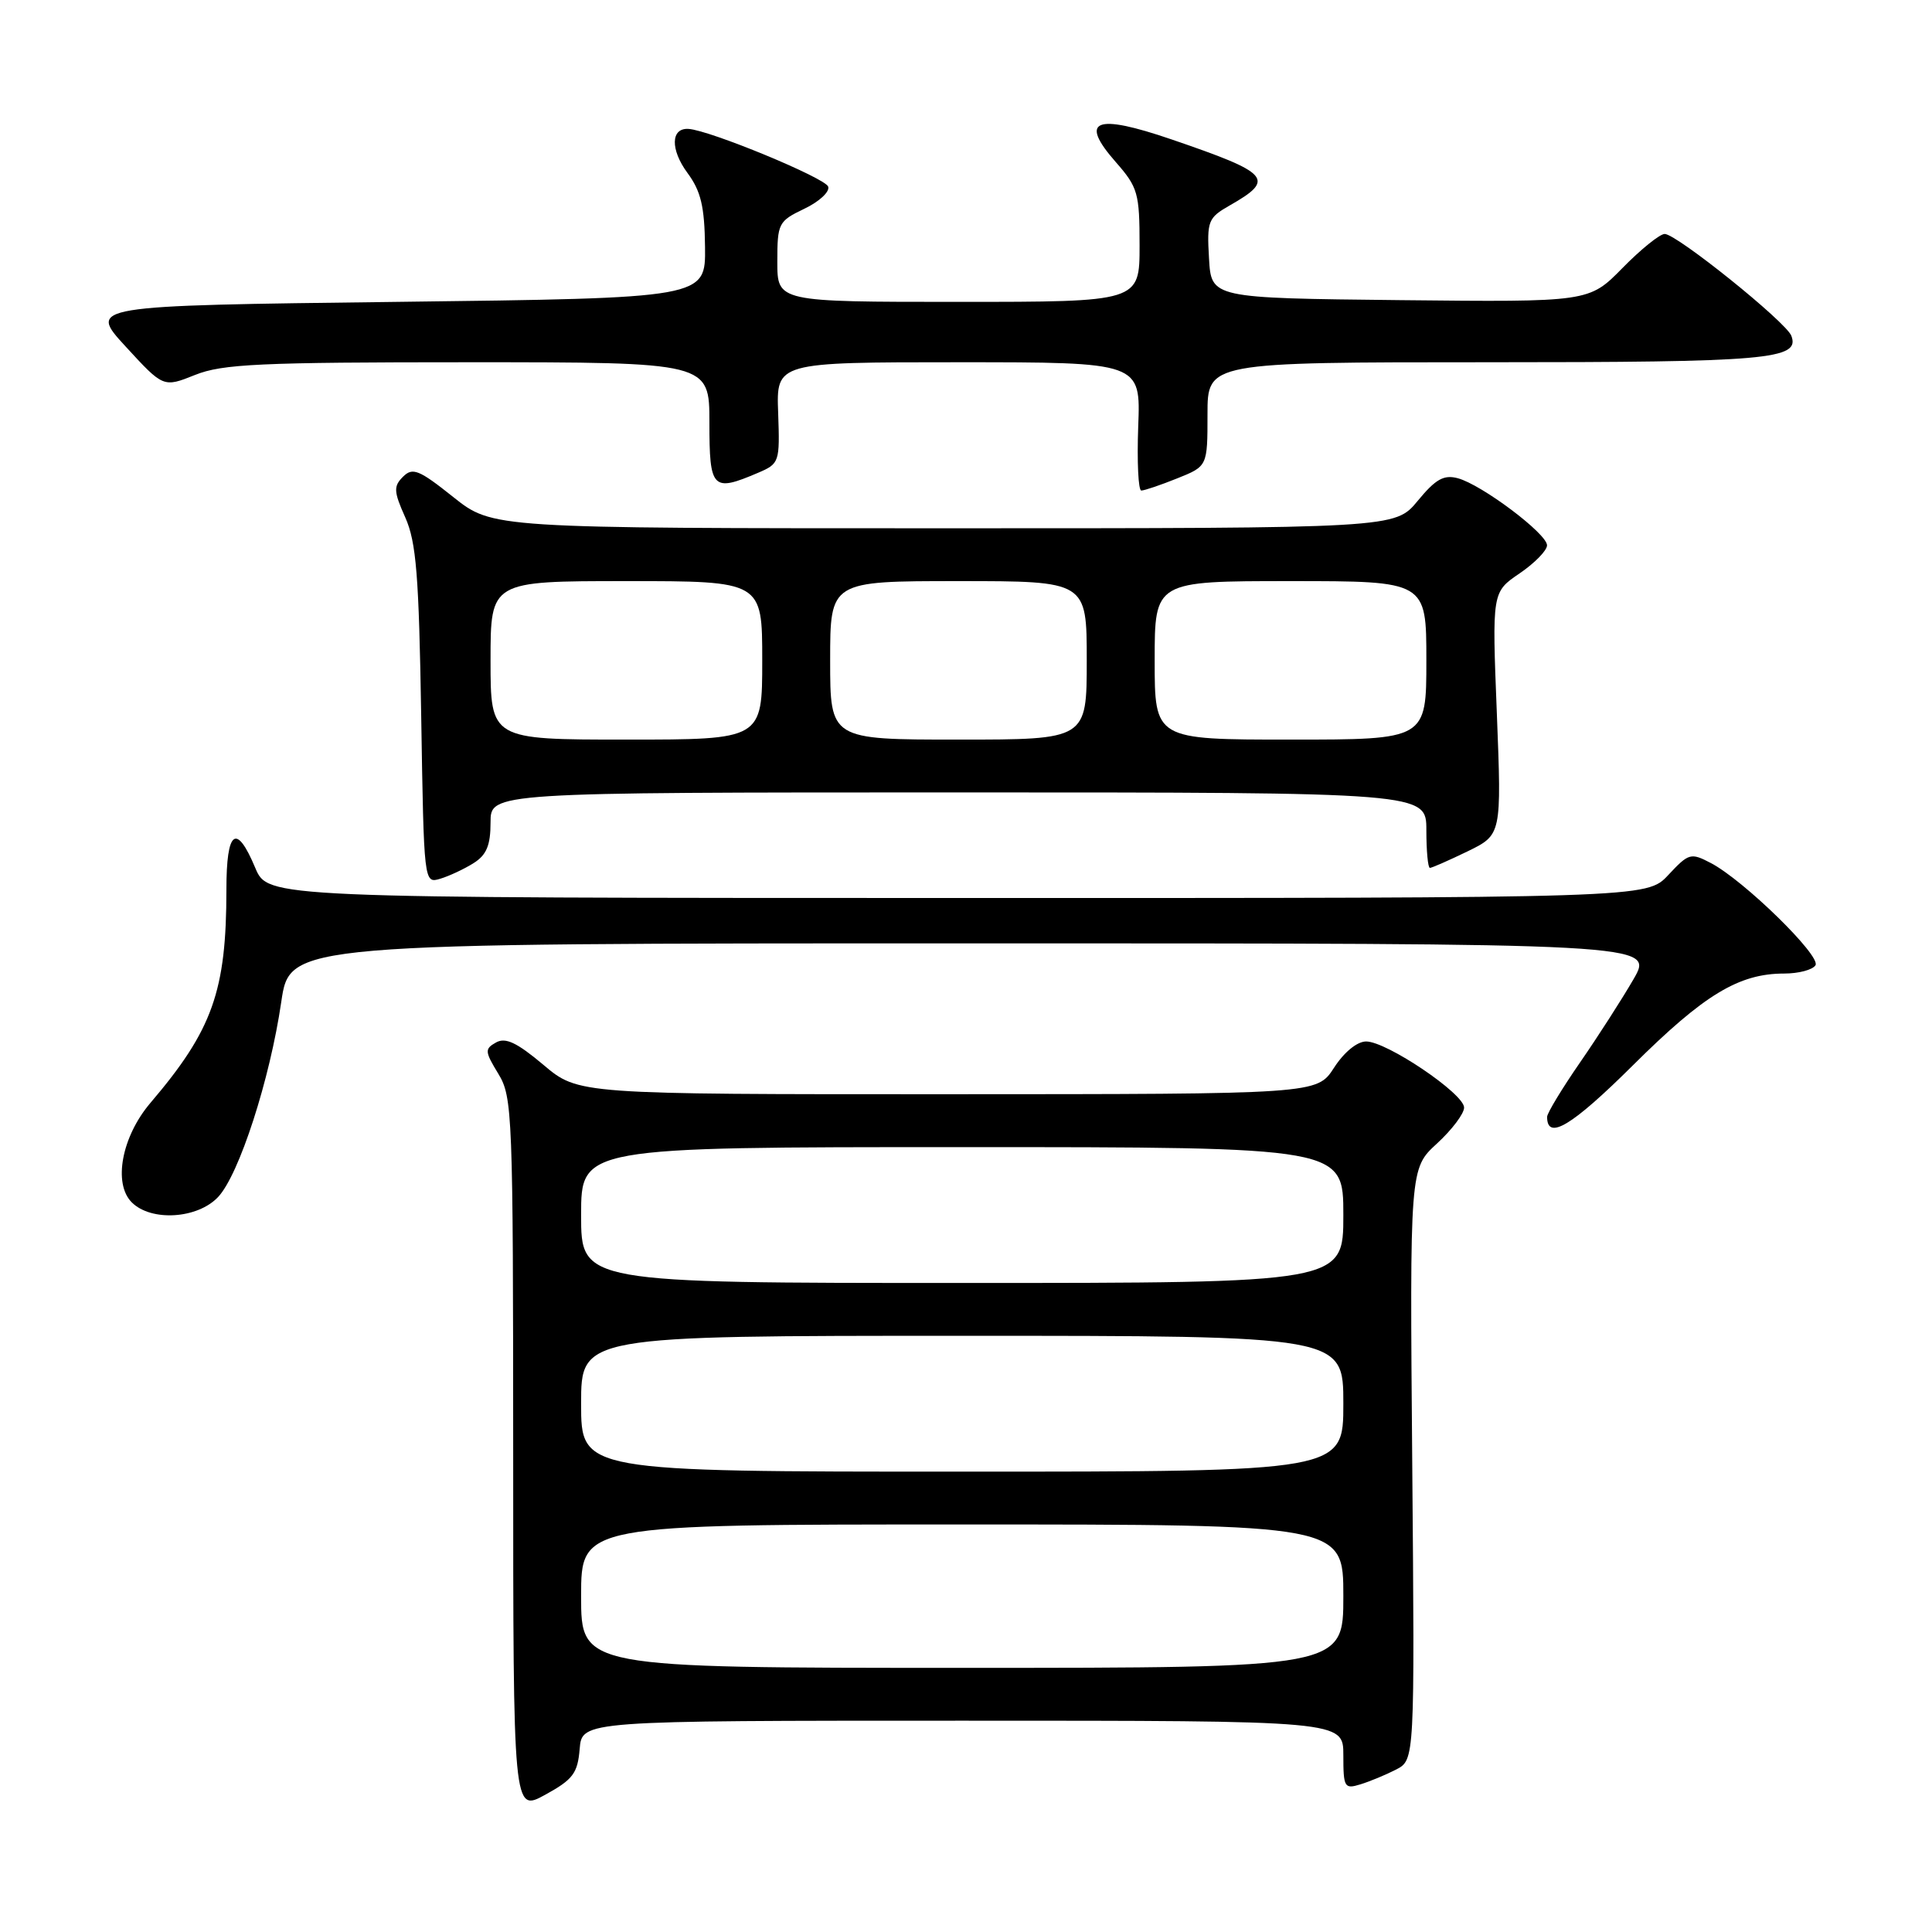<?xml version="1.0" encoding="UTF-8" standalone="no"?>
<!DOCTYPE svg PUBLIC "-//W3C//DTD SVG 1.1//EN" "http://www.w3.org/Graphics/SVG/1.1/DTD/svg11.dtd" >
<svg xmlns="http://www.w3.org/2000/svg" xmlns:xlink="http://www.w3.org/1999/xlink" version="1.1" viewBox="0 0 256 256">
 <g >
 <path fill="currentColor"
d=" M 76.81 231.74 C 77.12 228.00 77.12 228.00 127.56 228.00 C 178.00 228.00 178.00 228.00 178.00 232.57 C 178.00 236.84 178.14 237.09 180.25 236.44 C 181.49 236.06 183.62 235.18 184.98 234.48 C 187.46 233.20 187.46 233.20 187.13 194.01 C 186.80 154.83 186.80 154.83 190.40 151.53 C 192.38 149.71 194.00 147.57 194.00 146.76 C 194.00 144.92 183.75 138.00 181.02 138.00 C 179.83 138.00 178.10 139.41 176.76 141.49 C 174.50 144.98 174.50 144.98 125.56 144.99 C 76.63 145.00 76.63 145.00 72.01 141.10 C 68.49 138.14 66.99 137.43 65.73 138.13 C 64.20 138.99 64.23 139.32 66.03 142.28 C 67.91 145.36 67.99 147.56 68.00 192.82 C 68.00 240.15 68.00 240.15 72.25 237.81 C 75.93 235.79 76.54 234.97 76.81 231.74 Z  M 28.90 158.61 C 31.69 155.64 35.77 143.03 37.27 132.75 C 38.41 125.00 38.41 125.00 128.80 125.00 C 219.19 125.00 219.19 125.00 216.45 129.75 C 214.94 132.36 211.75 137.33 209.35 140.80 C 206.96 144.26 205.00 147.50 205.00 147.99 C 205.00 151.17 208.26 149.21 216.36 141.17 C 225.78 131.80 230.40 129.00 236.41 129.00 C 238.32 129.00 240.19 128.51 240.56 127.90 C 241.32 126.67 231.06 116.64 226.70 114.36 C 224.03 112.96 223.77 113.04 221.05 115.95 C 218.20 119.00 218.20 119.00 126.85 118.99 C 35.50 118.98 35.50 118.98 33.82 114.99 C 31.31 109.00 30.00 109.99 30.00 117.86 C 30.00 131.33 28.17 136.47 19.94 146.13 C 16.13 150.60 14.96 156.82 17.46 159.32 C 20.03 161.89 26.17 161.51 28.90 158.61 Z  M 62.75 114.37 C 64.47 113.29 65.00 112.01 65.00 108.98 C 65.00 105.00 65.00 105.00 127.00 105.00 C 189.00 105.00 189.00 105.00 189.00 110.00 C 189.00 112.75 189.21 115.00 189.47 115.00 C 189.73 115.00 191.98 114.01 194.46 112.81 C 198.97 110.61 198.97 110.61 198.34 94.54 C 197.70 78.46 197.70 78.46 201.35 75.98 C 203.35 74.62 204.99 72.94 204.99 72.26 C 205.00 70.73 196.36 64.23 193.17 63.37 C 191.31 62.87 190.23 63.48 187.85 66.37 C 184.85 70.00 184.85 70.00 125.06 70.00 C 65.26 70.00 65.26 70.00 60.06 65.86 C 55.51 62.23 54.67 61.90 53.40 63.17 C 52.13 64.44 52.16 65.12 53.70 68.56 C 55.16 71.84 55.51 76.25 55.81 94.79 C 56.17 117.08 56.17 117.08 58.33 116.44 C 59.53 116.08 61.51 115.15 62.75 114.37 Z  M 155.98 63.39 C 160.00 61.78 160.00 61.78 160.00 54.89 C 160.00 48.00 160.00 48.00 197.07 48.00 C 234.26 48.00 238.56 47.63 237.36 44.49 C 236.65 42.65 222.16 31.00 220.58 31.00 C 219.94 31.00 217.42 33.03 214.98 35.52 C 210.55 40.03 210.55 40.03 185.53 39.77 C 160.50 39.50 160.50 39.50 160.20 34.23 C 159.91 29.28 160.08 28.86 162.93 27.23 C 169.04 23.75 168.35 22.96 155.23 18.47 C 145.09 15.00 142.93 15.88 147.85 21.48 C 150.78 24.82 151.00 25.59 151.00 32.53 C 151.00 40.00 151.00 40.00 127.00 40.00 C 103.00 40.00 103.00 40.00 103.00 34.69 C 103.00 29.57 103.14 29.31 106.58 27.66 C 108.54 26.73 109.97 25.41 109.74 24.73 C 109.36 23.58 94.02 17.24 91.22 17.08 C 88.87 16.94 88.81 19.82 91.09 22.91 C 92.87 25.32 93.36 27.35 93.42 32.72 C 93.50 39.50 93.50 39.50 52.58 40.00 C 11.67 40.50 11.67 40.50 16.66 45.93 C 21.65 51.36 21.65 51.36 25.85 49.68 C 29.47 48.23 34.42 48.00 62.02 48.00 C 94.00 48.00 94.00 48.00 94.00 56.00 C 94.00 64.82 94.40 65.23 100.42 62.66 C 103.28 61.44 103.34 61.26 103.11 54.71 C 102.86 48.00 102.86 48.00 127.00 48.00 C 151.15 48.00 151.15 48.00 150.82 56.50 C 150.65 61.18 150.83 65.00 151.23 65.00 C 151.63 65.00 153.77 64.28 155.98 63.39 Z  M 77.00 211.50 C 77.00 202.00 77.00 202.00 127.50 202.00 C 178.00 202.00 178.00 202.00 178.00 211.50 C 178.00 221.00 178.00 221.00 127.50 221.00 C 77.00 221.00 77.00 221.00 77.00 211.50 Z  M 77.00 186.00 C 77.00 177.00 77.00 177.00 127.50 177.00 C 178.00 177.00 178.00 177.00 178.00 186.00 C 178.00 195.00 178.00 195.00 127.50 195.00 C 77.00 195.00 77.00 195.00 77.00 186.00 Z  M 77.00 161.00 C 77.00 152.00 77.00 152.00 127.50 152.00 C 178.00 152.00 178.00 152.00 178.00 161.00 C 178.00 170.00 178.00 170.00 127.50 170.00 C 77.00 170.00 77.00 170.00 77.00 161.00 Z  M 65.00 87.50 C 65.00 77.00 65.00 77.00 83.00 77.00 C 101.00 77.00 101.00 77.00 101.00 87.50 C 101.00 98.00 101.00 98.00 83.00 98.00 C 65.00 98.00 65.00 98.00 65.00 87.50 Z  M 110.00 87.50 C 110.00 77.00 110.00 77.00 127.00 77.00 C 144.00 77.00 144.00 77.00 144.00 87.50 C 144.00 98.00 144.00 98.00 127.00 98.00 C 110.00 98.00 110.00 98.00 110.00 87.50 Z  M 153.00 87.50 C 153.00 77.00 153.00 77.00 171.00 77.00 C 189.00 77.00 189.00 77.00 189.00 87.50 C 189.00 98.00 189.00 98.00 171.00 98.00 C 153.00 98.00 153.00 98.00 153.00 87.50 Z "/>
</g>
</svg>